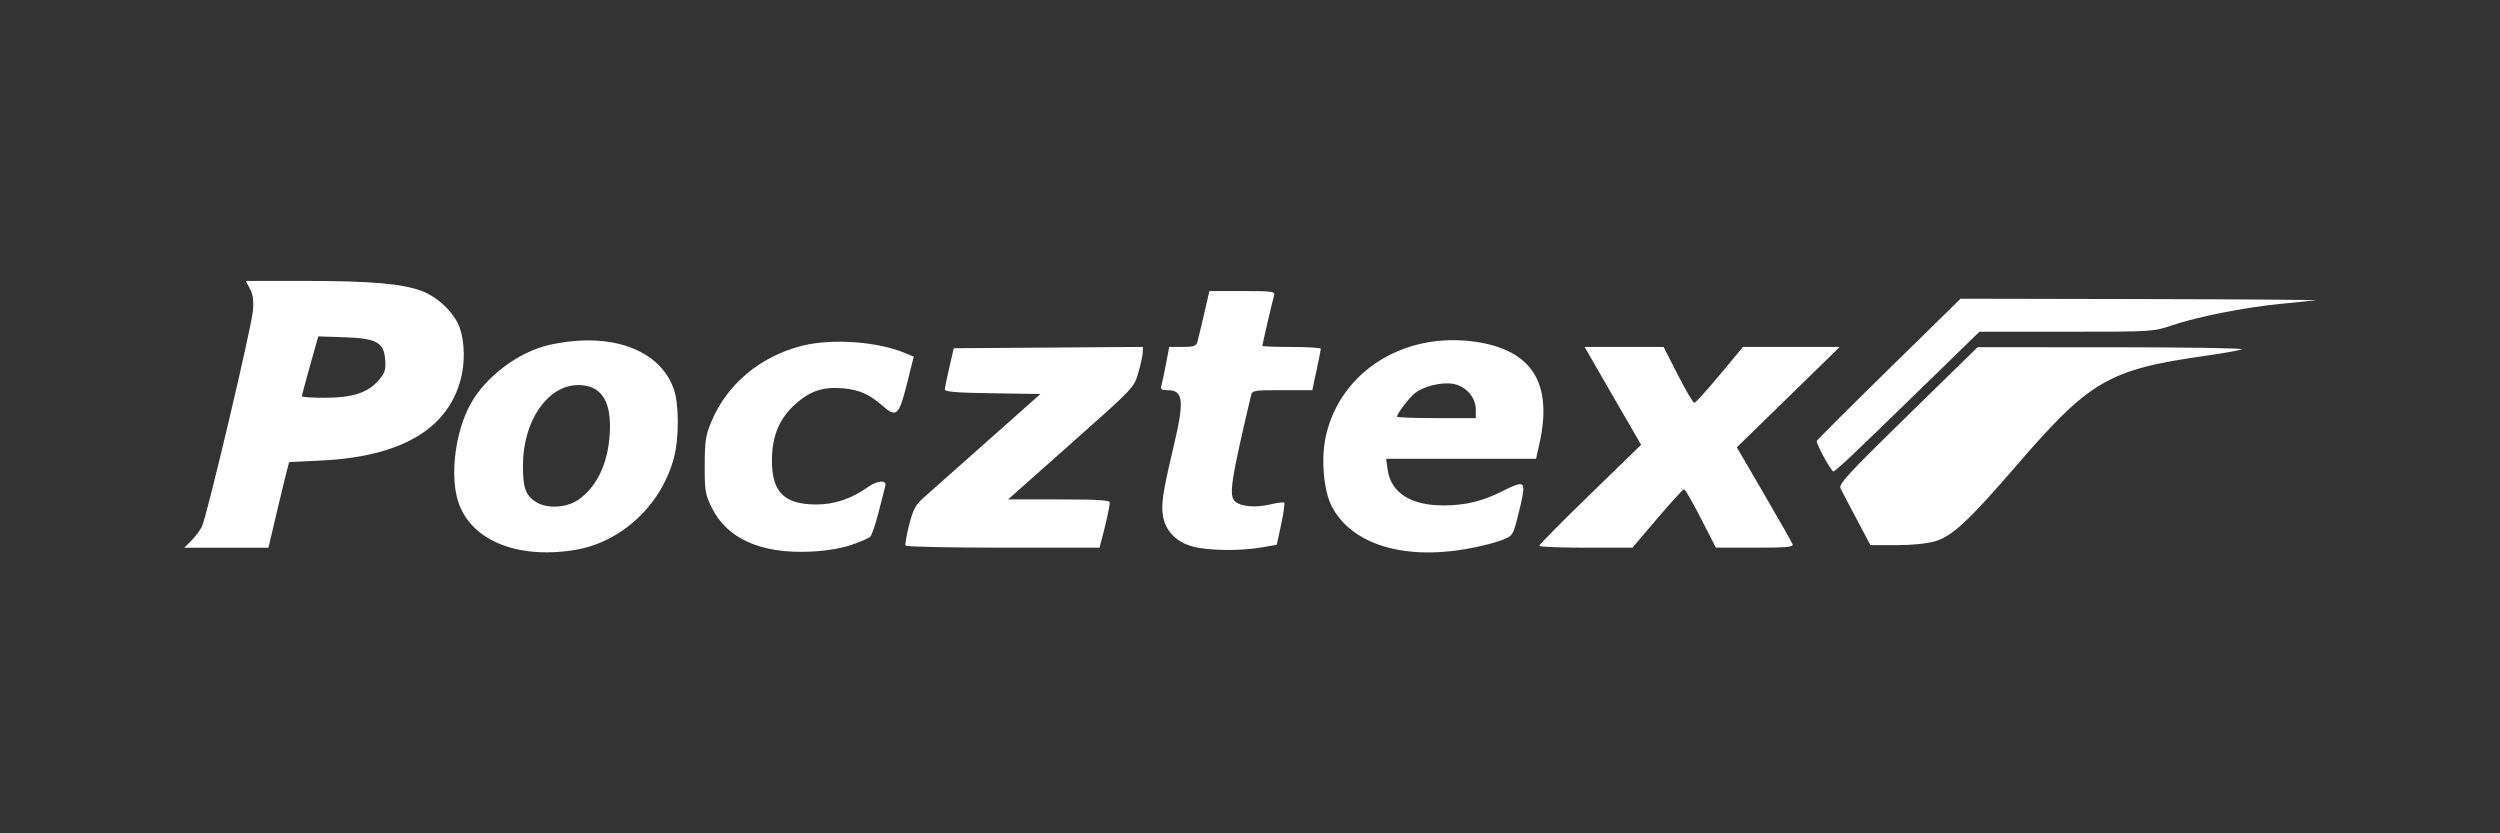 <?xml version="1.0" encoding="UTF-8" standalone="no"?><!DOCTYPE svg PUBLIC "-//W3C//DTD SVG 1.1//EN" "http://www.w3.org/Graphics/SVG/1.1/DTD/svg11.dtd"><svg width="100%" height="100%" viewBox="0 0 120 40" version="1.1" xmlns="http://www.w3.org/2000/svg" xmlns:xlink="http://www.w3.org/1999/xlink" xml:space="preserve" xmlns:serif="http://www.serif.com/" style="fill-rule:evenodd;clip-rule:evenodd;stroke-linejoin:round;stroke-miterlimit:1.414;"><rect x="0" y="0" width="120" height="40" fill="#333333" stroke="none"/><path d="M70.386,26.351c-3.078,0.537 -5.54,-0.249 -6.469,-2.063c-0.388,-0.758 -0.514,-2.286 -0.277,-3.35c0.689,-3.099 3.743,-5.028 7.177,-4.533c2.709,0.391 3.72,1.981 3.083,4.853l-0.17,0.763l-7.194,0l0.068,0.507c0.15,1.123 1.113,1.74 2.701,1.732c1.063,-0.006 1.863,-0.204 2.848,-0.702c0.906,-0.459 1.042,-0.433 0.938,0.181c-0.046,0.275 -0.175,0.836 -0.286,1.247c-0.196,0.726 -0.218,0.754 -0.788,0.965c-0.322,0.119 -1.056,0.3 -1.631,0.4Zm-42.846,0.056c-2.862,0.447 -5.104,-0.561 -5.602,-2.519c-0.321,-1.261 -0.053,-3.183 0.619,-4.443c0.714,-1.34 2.33,-2.561 3.824,-2.892c2.92,-0.647 5.311,0.214 5.97,2.149c0.241,0.71 0.245,2.319 0.008,3.233c-0.604,2.316 -2.544,4.118 -4.819,4.472Zm13.294,-0.241c0.436,-0.145 0.857,-0.327 0.937,-0.405c0.079,-0.079 0.26,-0.609 0.402,-1.179c0.142,-0.571 0.287,-1.133 0.321,-1.251c0.089,-0.299 -0.368,-0.281 -0.807,0.032c-0.804,0.572 -1.621,0.851 -2.501,0.851c-1.532,0.002 -2.133,-0.588 -2.133,-2.095c0,-1.182 0.345,-2.021 1.116,-2.714c0.716,-0.644 1.344,-0.852 2.309,-0.765c0.766,0.068 1.252,0.284 1.875,0.831c0.672,0.59 0.797,0.48 1.175,-1.029l0.332,-1.322l-0.415,-0.174c-1.338,-0.559 -3.544,-0.711 -4.972,-0.343c-1.991,0.514 -3.566,1.833 -4.318,3.614c-0.282,0.669 -0.325,0.938 -0.329,2.108c-0.004,1.228 0.024,1.401 0.337,2.038c0.732,1.492 2.357,2.22 4.719,2.116c0.736,-0.032 1.449,-0.147 1.952,-0.313Zm18.801,-12.196c1.45,0 1.577,0.019 1.52,0.214c-0.079,0.27 -0.563,2.35 -0.563,2.419c0,0.028 0.631,0.051 1.403,0.051c0.771,0 1.402,0.04 1.402,0.089c0,0.049 -0.092,0.515 -0.204,1.036l-0.203,0.949l-1.441,0c-1.394,0 -1.443,0.008 -1.505,0.274c-0.98,4.171 -1.074,4.809 -0.743,5.083c0.283,0.235 0.989,0.291 1.654,0.131c0.344,-0.082 0.654,-0.122 0.688,-0.087c0.035,0.035 -0.031,0.503 -0.147,1.042l-0.21,0.978l-0.753,0.131c-0.999,0.174 -2.543,0.153 -3.277,-0.045c-0.773,-0.207 -1.297,-0.732 -1.424,-1.426c-0.109,-0.591 -0.027,-1.141 0.502,-3.376c0.525,-2.219 0.472,-2.705 -0.293,-2.705c-0.31,0 -0.347,-0.036 -0.281,-0.275c0.041,-0.151 0.139,-0.617 0.218,-1.037l0.144,-0.762l0.641,0c0.506,0 0.655,-0.045 0.705,-0.213c0.034,-0.118 0.18,-0.721 0.323,-1.342l0.26,-1.129l1.584,0Zm-46.369,10.703c0.21,-0.889 0.434,-1.813 0.497,-2.054l0.116,-0.439l1.556,-0.076c3.94,-0.191 6.217,-1.599 6.74,-4.164c0.169,-0.832 0.085,-1.858 -0.2,-2.425c-0.329,-0.654 -1.035,-1.288 -1.719,-1.544c-0.955,-0.357 -2.441,-0.486 -5.617,-0.487l-2.839,-0.001l0.201,0.389c0.147,0.284 0.183,0.571 0.135,1.067c-0.087,0.892 -2.219,9.901 -2.447,10.343c-0.097,0.187 -0.327,0.492 -0.51,0.674l-0.333,0.334l4.038,0l0.382,-1.617Zm39.632,1.158c0.19,-0.716 0.37,-1.54 0.373,-1.707c0.002,-0.117 -0.565,-0.152 -2.441,-0.152l-2.442,0l3.022,-2.682c3.001,-2.662 3.025,-2.686 3.226,-3.384c0.112,-0.387 0.208,-0.827 0.214,-0.979l0.01,-0.276l-4.539,0.033l-4.539,0.031l-0.213,0.915c-0.116,0.503 -0.214,0.982 -0.217,1.064c-0.004,0.112 0.572,0.158 2.292,0.183l2.297,0.034l-2.538,2.256c-1.396,1.241 -2.762,2.452 -3.036,2.692c-0.422,0.37 -0.532,0.572 -0.728,1.333c-0.127,0.494 -0.203,0.942 -0.169,0.997c0.034,0.055 2.142,0.1 4.684,0.1l4.623,0l0.121,-0.458Zm26.954,-9.177l0.686,1.342c0.377,0.738 0.732,1.341 0.788,1.341c0.056,0 0.604,-0.603 1.219,-1.341l1.119,-1.342l4.642,0l-4.939,4.818l1.307,2.241c0.718,1.233 1.335,2.317 1.37,2.409c0.053,0.137 -0.273,0.167 -1.808,0.166l-1.874,-0.002l-0.718,-1.401c-0.394,-0.771 -0.759,-1.401 -0.81,-1.401c-0.051,0 -0.629,0.631 -1.285,1.403l-1.193,1.402l-2.235,0c-1.229,0 -2.237,-0.041 -2.239,-0.091c-0.002,-0.051 1.098,-1.162 2.445,-2.47l2.448,-2.379l-0.955,-1.646c-0.526,-0.905 -1.136,-1.962 -1.356,-2.348l-0.4,-0.701l3.788,0Zm13.035,9.326c0.82,-0.243 1.614,-0.981 3.859,-3.584c3.575,-4.146 4.45,-4.655 9.155,-5.324c0.805,-0.114 1.574,-0.252 1.708,-0.305c0.134,-0.054 -2.665,-0.098 -6.221,-0.099l-6.463,-0.002l-3.349,3.272c-2.894,2.829 -3.333,3.306 -3.232,3.508c0.064,0.13 0.413,0.795 0.777,1.478l0.66,1.243l1.239,0c0.757,0 1.482,-0.073 1.867,-0.187Zm-67.15,-1.879c-0.511,-0.322 -0.636,-0.669 -0.636,-1.761c0,-2.132 1.186,-3.857 2.654,-3.857c1.041,0 1.544,0.677 1.523,2.046c-0.026,1.555 -0.557,2.776 -1.503,3.449c-0.559,0.398 -1.507,0.455 -2.038,0.123Zm63.078,-2.168c0.408,-0.384 1.971,-1.894 3.47,-3.355l2.727,-2.655l4.173,0c4.148,0 4.178,-0.003 5.079,-0.31c1.179,-0.402 3.486,-0.86 5.174,-1.025c0.738,-0.072 1.506,-0.149 1.708,-0.172c0.201,-0.024 -3.55,-0.051 -8.337,-0.061l-8.701,-0.018l-3.433,3.365c-1.889,1.851 -3.451,3.411 -3.472,3.466c-0.042,0.114 0.695,1.462 0.801,1.462c0.038,0 0.403,-0.314 0.811,-0.697Zm-17.978,-1.864l0,-0.417c0,-0.583 -0.48,-1.125 -1.086,-1.227c-0.56,-0.095 -1.408,0.11 -1.829,0.441c-0.283,0.222 -0.866,0.987 -0.866,1.136c0,0.036 0.851,0.067 1.89,0.067l1.891,0Zm-56.347,-1.049c0,-0.041 0.177,-0.704 0.393,-1.475l0.393,-1.399l1.245,0.041c1.565,0.051 1.912,0.247 1.97,1.108c0.031,0.475 -0.019,0.618 -0.34,0.984c-0.509,0.58 -1.253,0.814 -2.585,0.814c-0.592,0 -1.076,-0.033 -1.076,-0.073Z" style="fill:#fff;"/></svg>